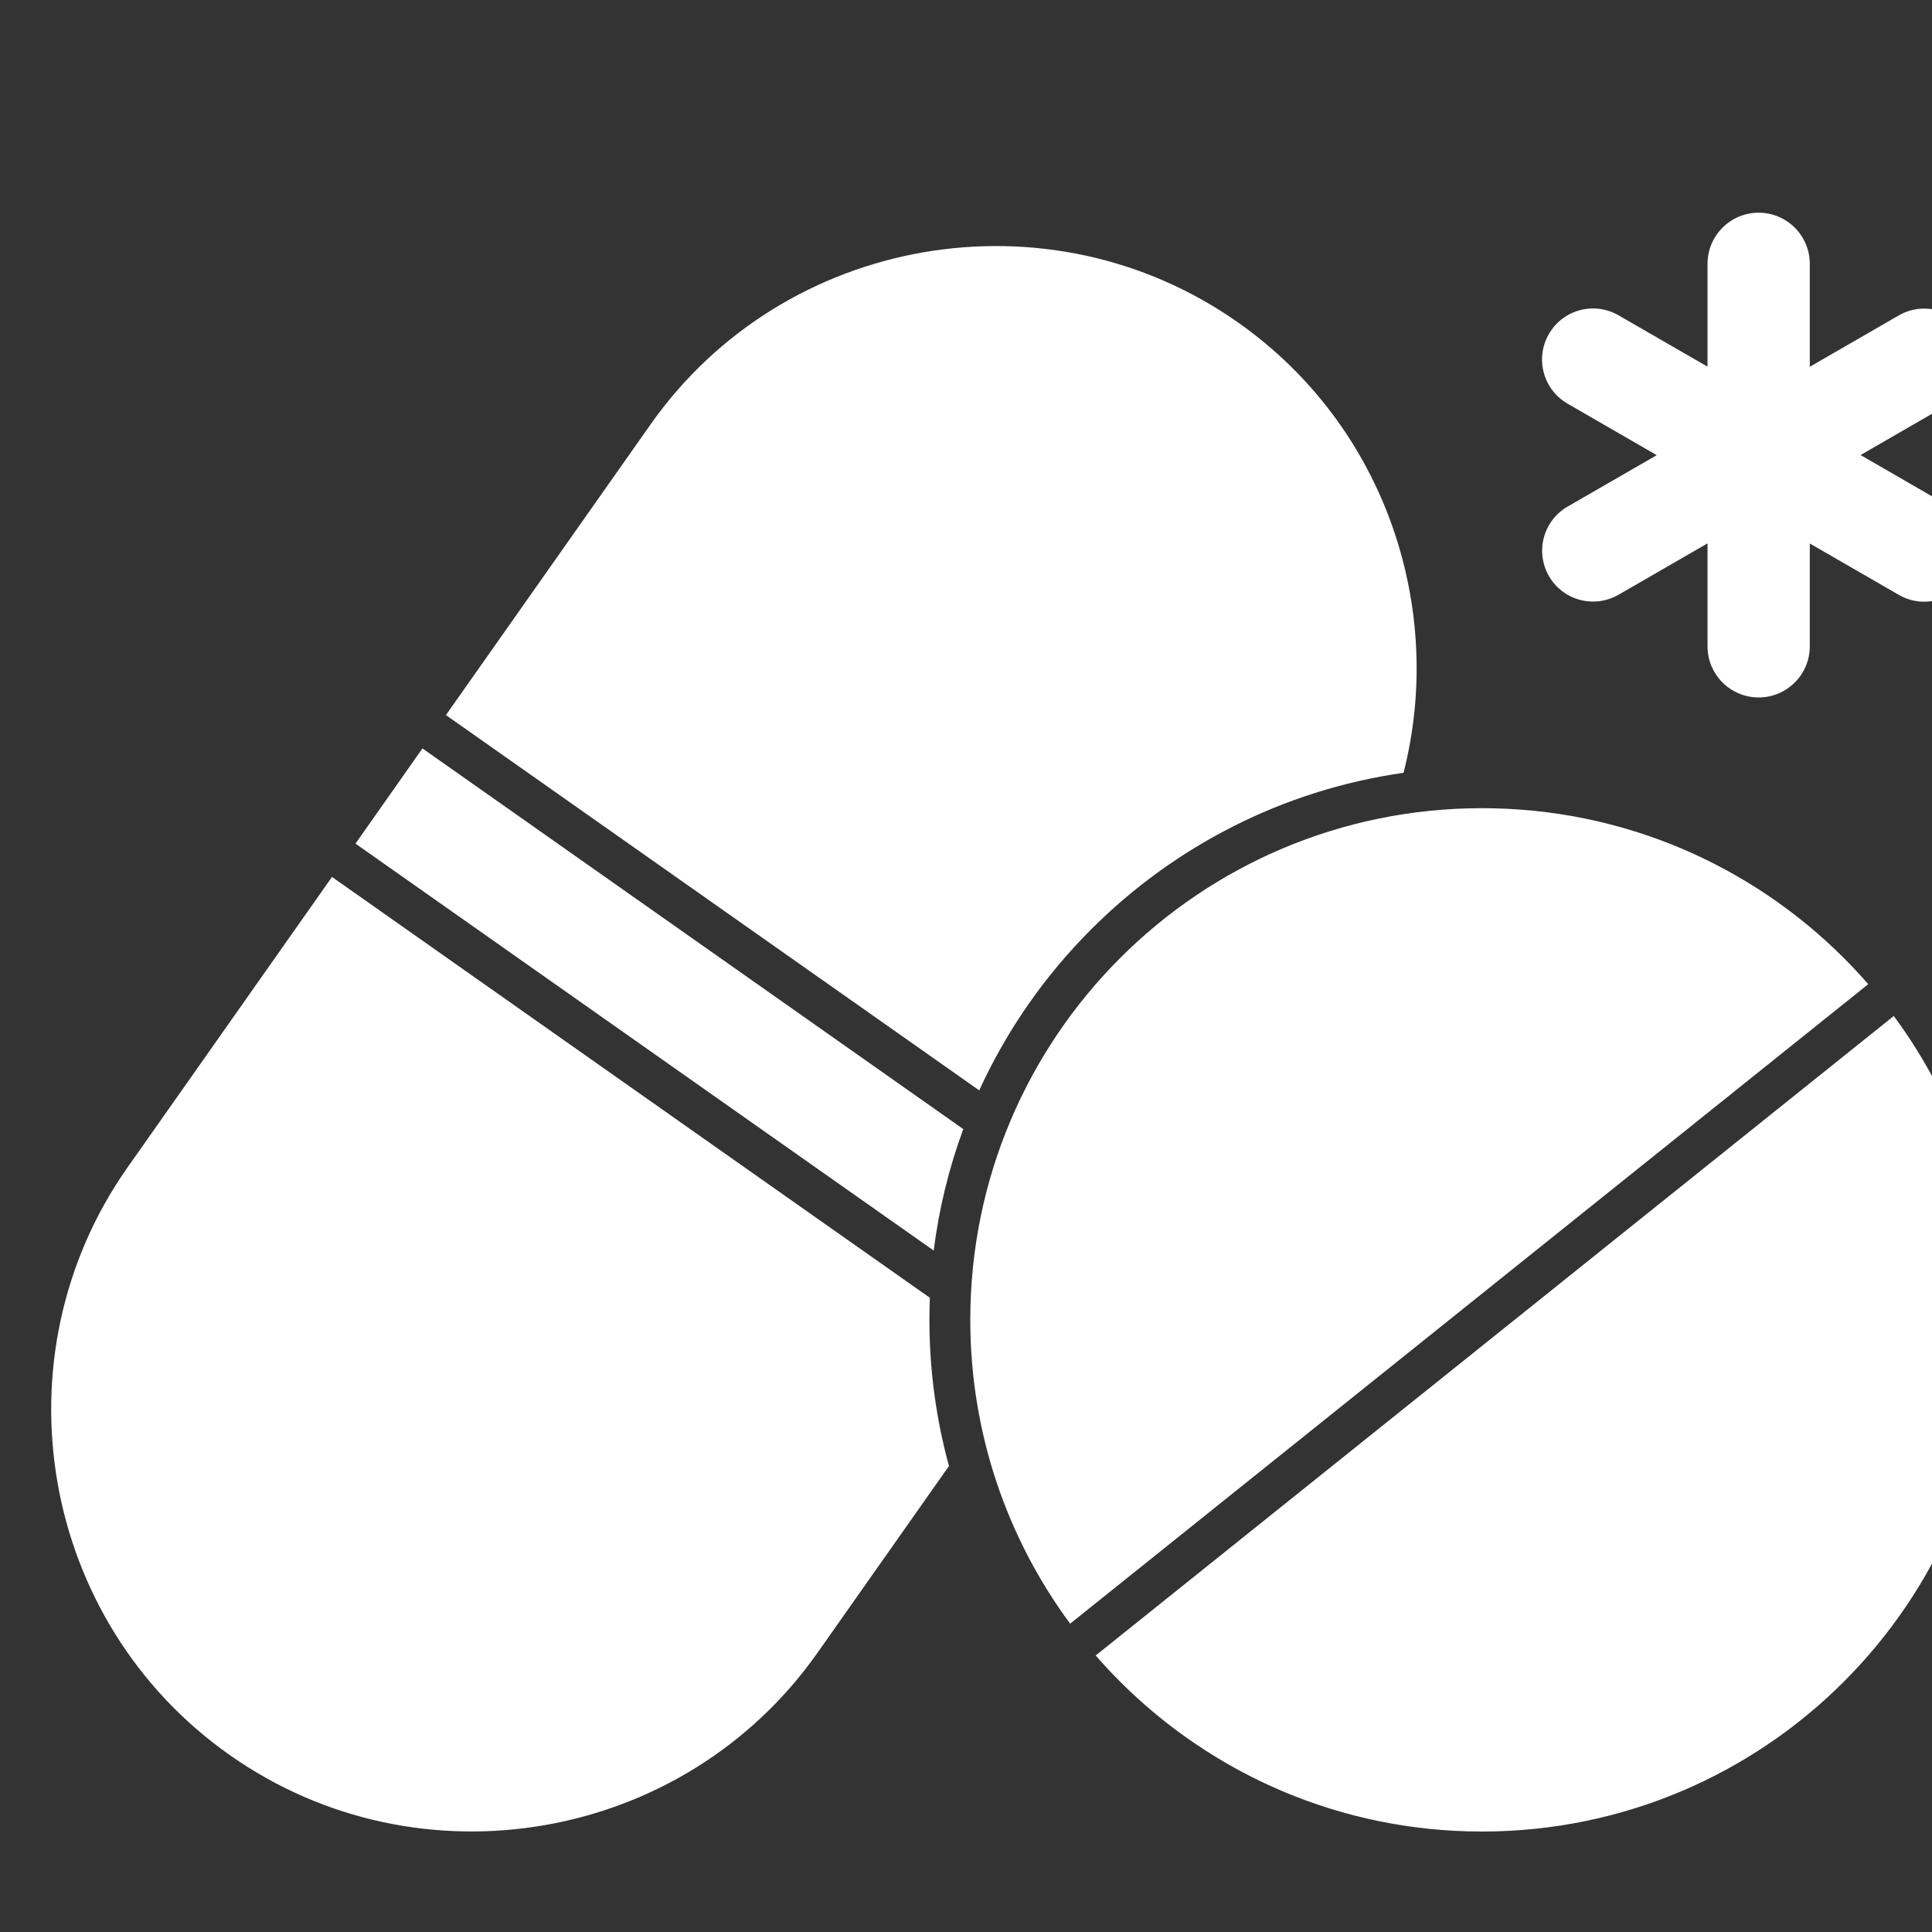 <svg width="32" height="32" viewBox="0 0 32 32" fill="none" xmlns="http://www.w3.org/2000/svg">
<rect x="0" y="0" width="32" height="32" fill="#333333" stroke="none"/>
<g clip-path="url(#clip0_20_888)">
<path d="M28.282 4.37C28.282 3.903 28.661 3.523 29.129 3.523C29.596 3.523 29.976 3.903 29.976 4.37V6.075L31.452 5.223C31.856 4.992 32.371 5.131 32.603 5.534C32.834 5.938 32.696 6.453 32.292 6.685L30.817 7.537L32.295 8.391C32.699 8.624 32.837 9.141 32.603 9.545C32.369 9.948 31.852 10.086 31.449 9.852L29.976 9.002V10.705C29.976 11.173 29.596 11.552 29.129 11.552C28.661 11.552 28.282 11.173 28.282 10.705V9L26.806 9.852C26.402 10.083 25.887 9.945 25.655 9.541C25.423 9.137 25.562 8.622 25.966 8.39L27.441 7.539L25.962 6.685C25.559 6.451 25.421 5.934 25.655 5.531C25.889 5.127 26.405 4.989 26.809 5.223L28.282 6.073V4.37ZM31.367 16.828L18.148 27.42C18.278 27.569 18.413 27.714 18.552 27.853C20.086 29.387 22.205 30.336 24.546 30.336C26.887 30.336 29.007 29.387 30.539 27.855C32.073 26.321 33.021 24.202 33.021 21.861C33.021 19.976 32.407 18.235 31.367 16.828ZM17.725 26.893L30.944 16.301C30.814 16.152 30.679 16.007 30.54 15.868C29.007 14.335 26.887 13.386 24.546 13.386C22.205 13.386 20.086 14.335 18.554 15.867C17.02 17.401 16.071 19.52 16.071 21.861C16.071 23.746 16.686 25.487 17.725 26.893ZM23.247 12.8C23.593 11.446 23.52 10.022 23.063 8.722C22.599 7.4 21.734 6.205 20.506 5.341C18.936 4.236 17.054 3.873 15.289 4.18C13.526 4.486 11.878 5.462 10.773 7.033L7.386 11.844L16.219 18.06C16.676 17.061 17.307 16.158 18.075 15.391C19.444 14.022 21.242 13.085 23.247 12.8ZM15.955 18.701L6.997 12.396L5.888 13.973L15.465 20.713C15.553 20.015 15.719 19.341 15.955 18.701ZM15.401 21.495L5.499 14.525L2.113 19.335C1.008 20.906 0.646 22.788 0.952 24.553C1.258 26.316 2.235 27.965 3.805 29.069C5.375 30.175 7.257 30.537 9.022 30.23C10.785 29.924 12.433 28.948 13.539 27.377L15.718 24.282C15.507 23.511 15.394 22.699 15.394 21.861C15.394 21.738 15.396 21.616 15.401 21.495Z" fill="white"/>
</g>
<defs>
<clipPath id="clip0_20_888">
<rect width="32" height="32" fill="white"/>
</clipPath>
</defs>
</svg>
